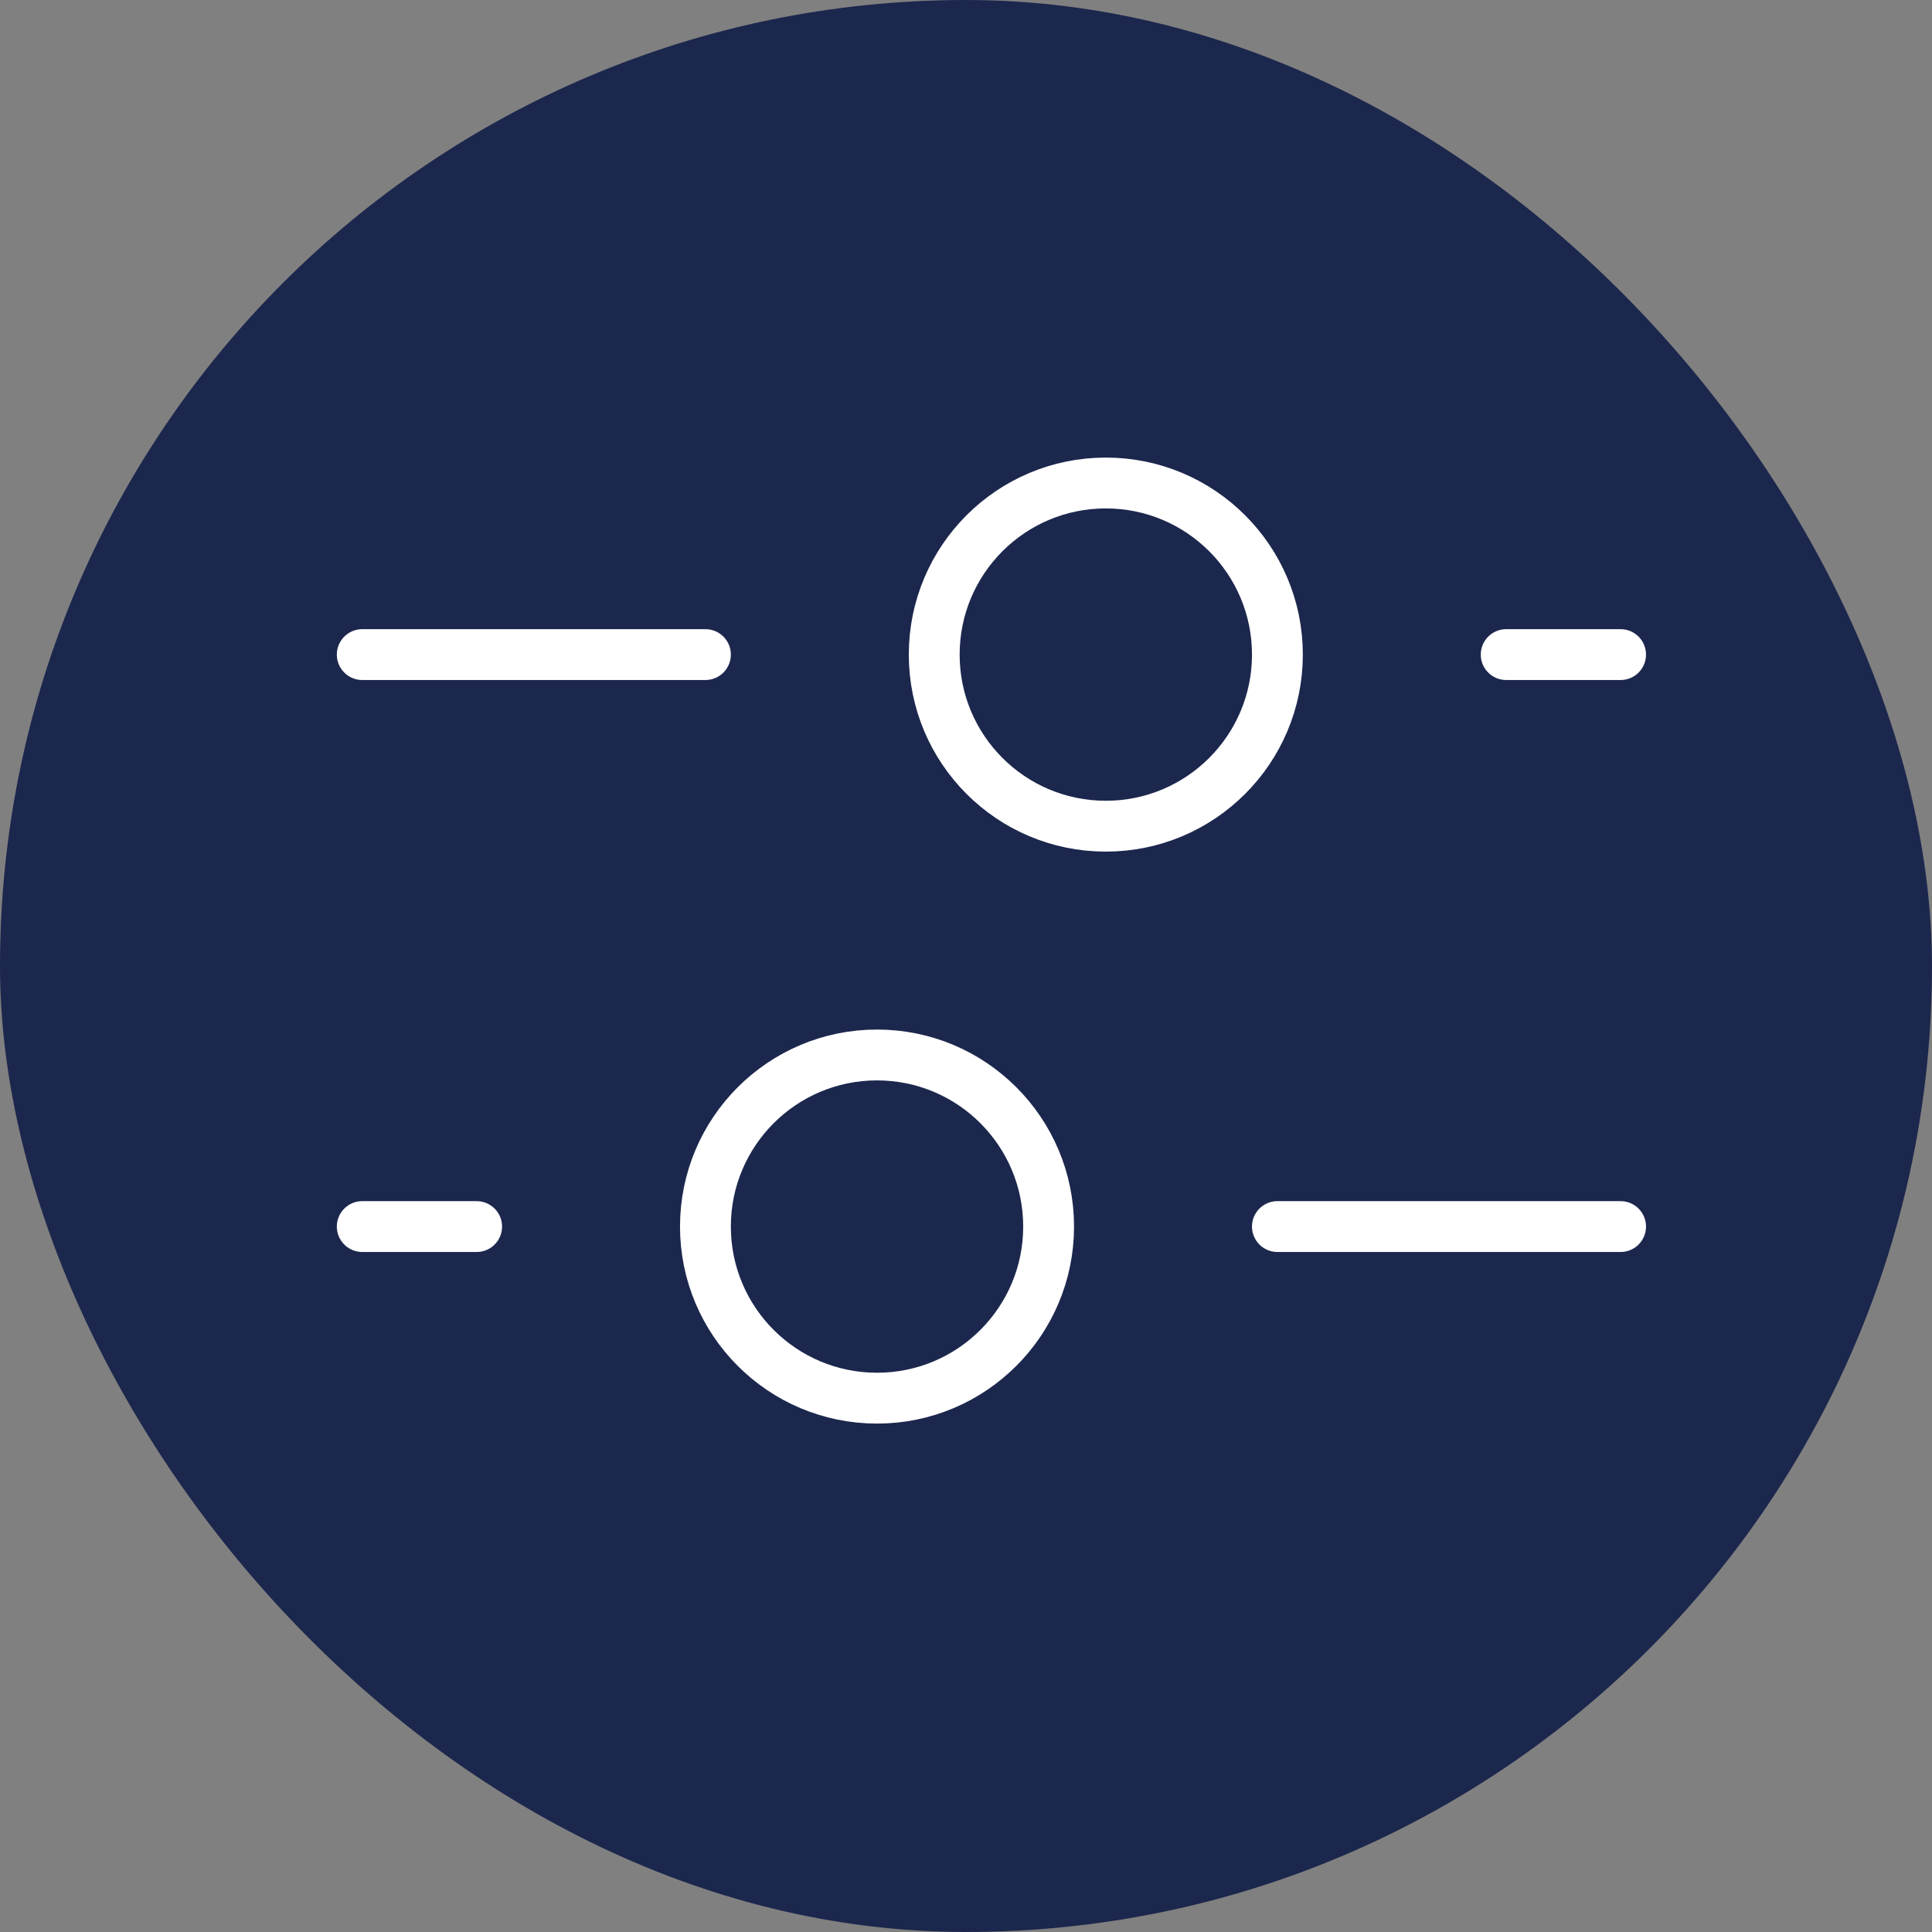 <svg width="38" height="38" viewBox="0 0 38 38" fill="none" xmlns="http://www.w3.org/2000/svg">
<rect x="0" y="0" width="38" height="38" fill="#808080" stroke="none"/>
<rect width="38" height="38" rx="19" fill="#1C274D"/>
<path d="M25.125 12.875C25.125 11.011 23.614 9.5 21.75 9.5C19.886 9.5 18.375 11.011 18.375 12.875C18.375 14.739 19.886 16.25 21.75 16.25C23.614 16.25 25.125 14.739 25.125 12.875Z" stroke="white"/>
<path d="M20.625 24.125C20.625 22.261 19.114 20.75 17.25 20.75C15.386 20.75 13.875 22.261 13.875 24.125C13.875 25.989 15.386 27.5 17.25 27.5C19.114 27.5 20.625 25.989 20.625 24.125Z" stroke="white"/>
<path d="M7.125 24.125H9.375M25.125 24.125H31.875M7.125 12.875H13.875M29.625 12.875H31.875" stroke="white" stroke-linecap="round"/>
</svg>
